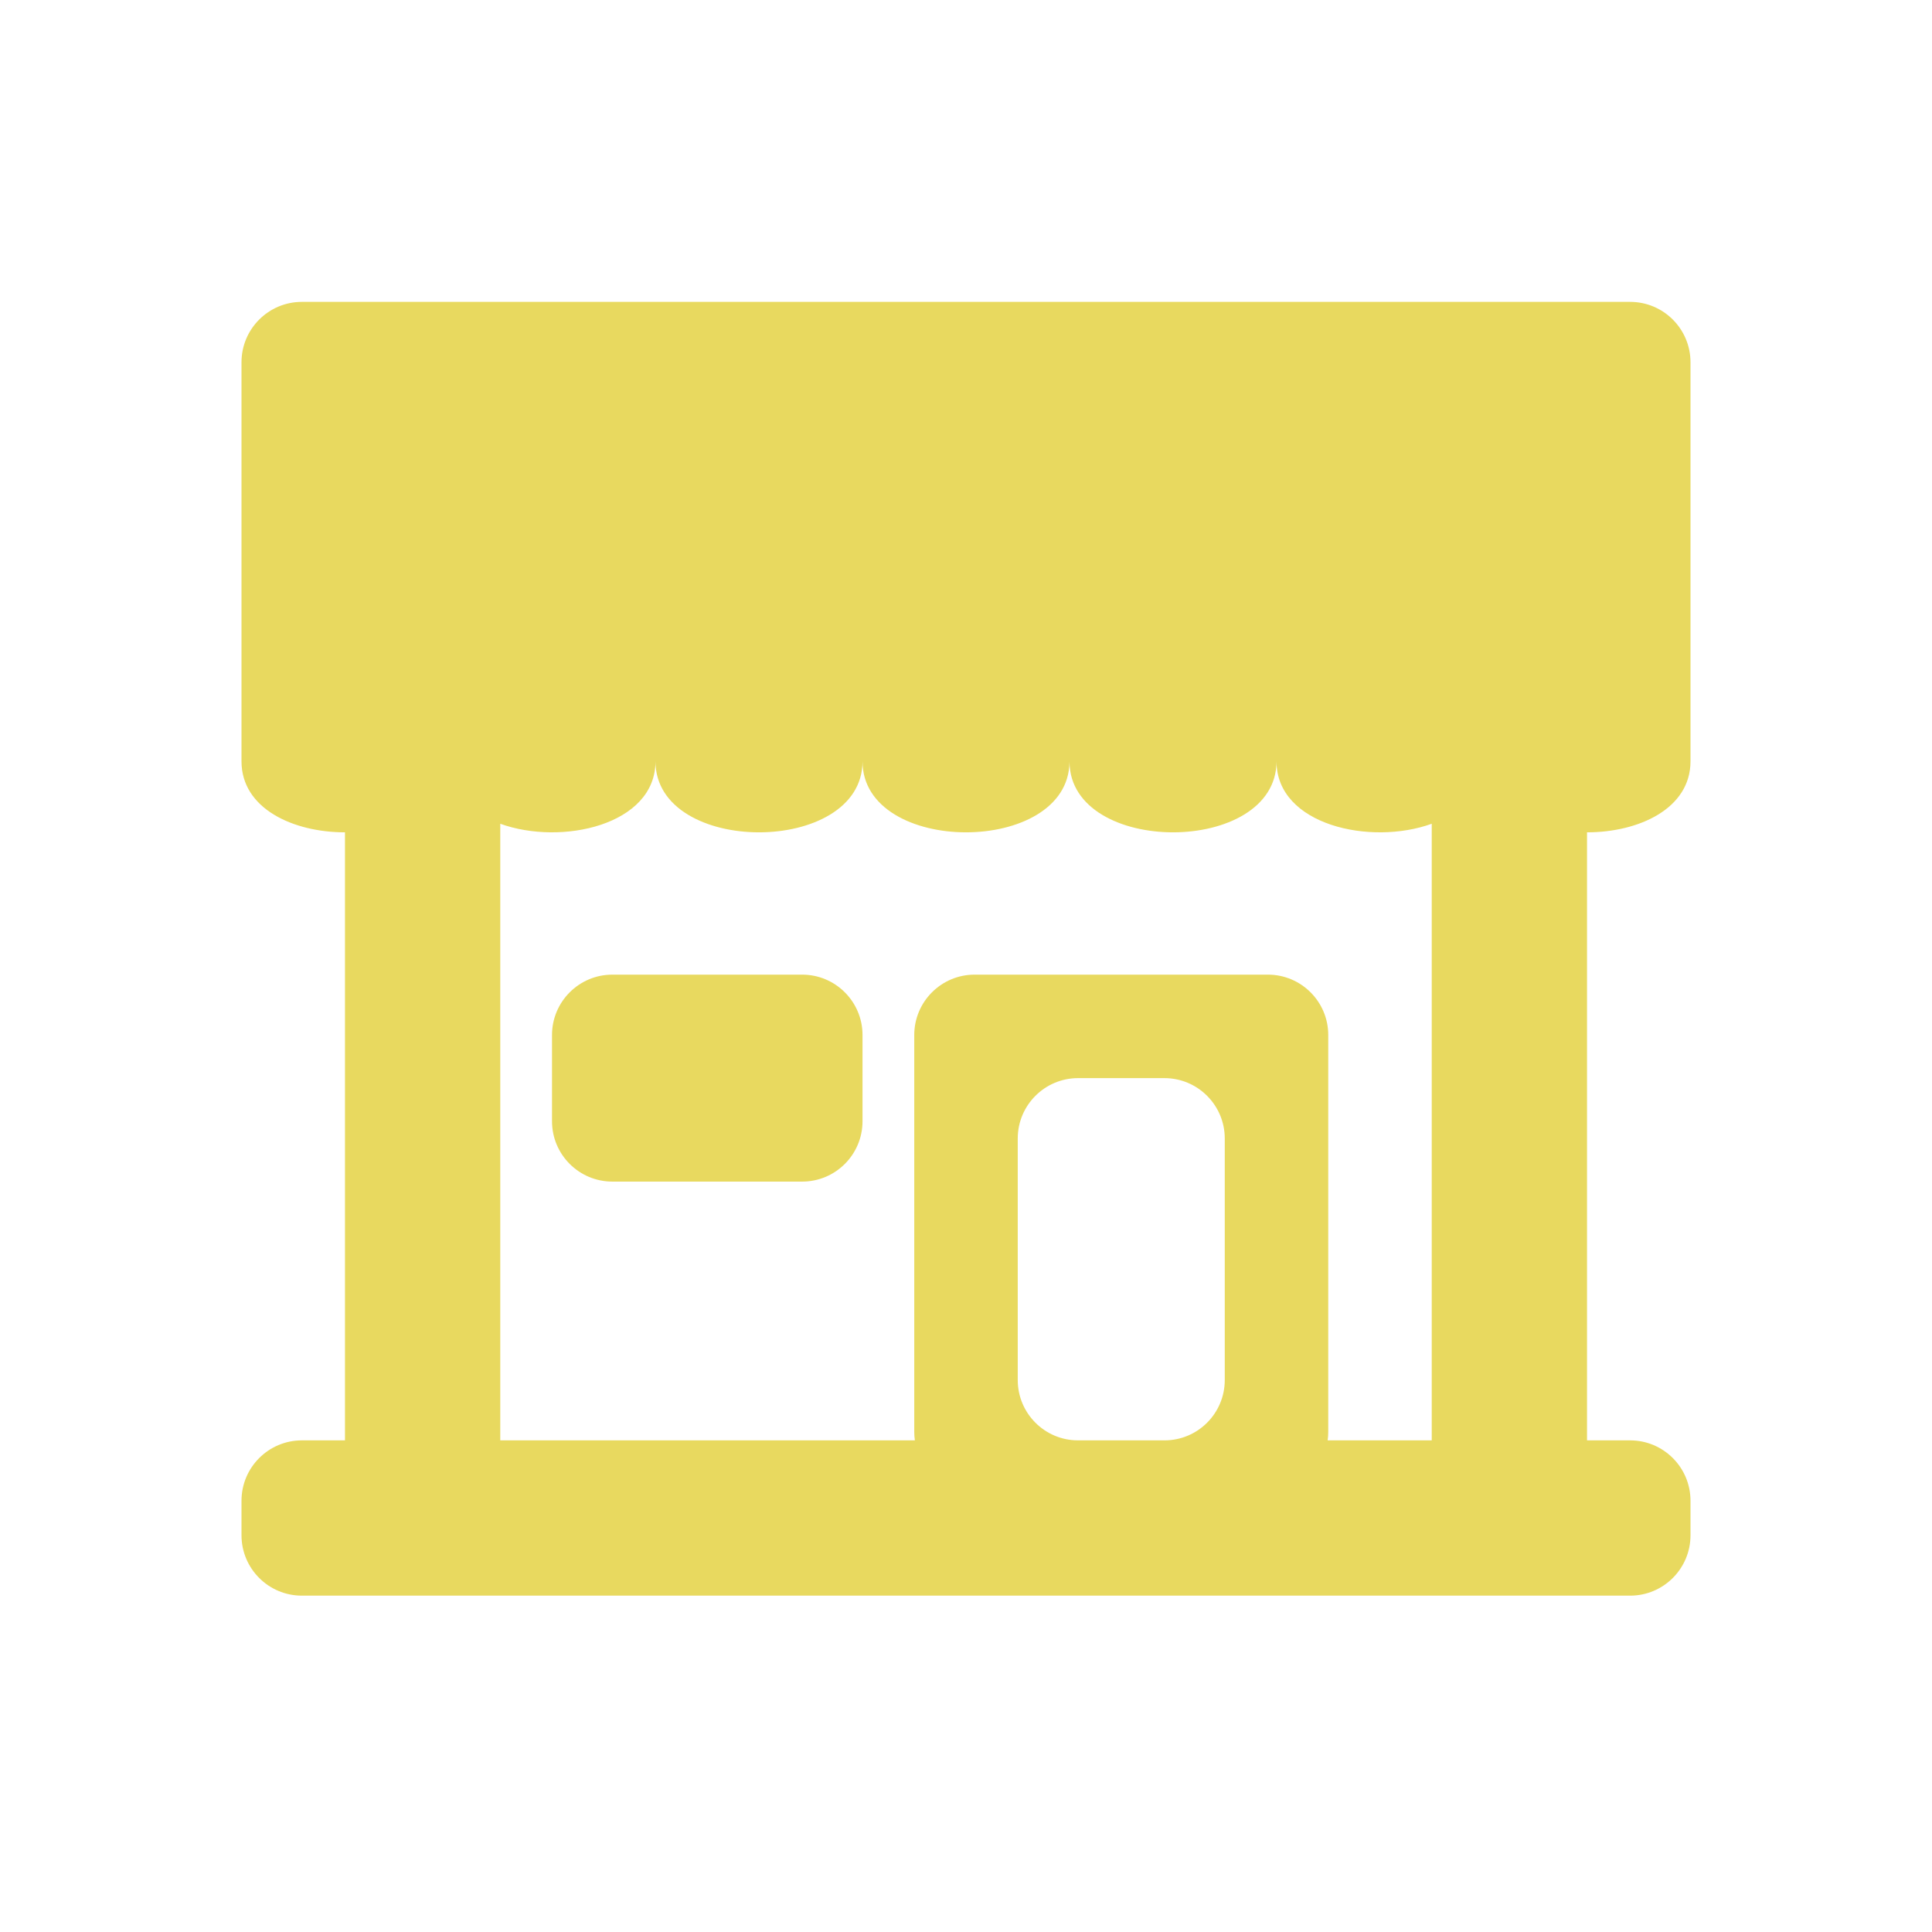 <svg width="32" height="32" viewBox="0 0 32 32" fill="none" xmlns="http://www.w3.org/2000/svg">
<path fill-rule="evenodd" clip-rule="evenodd" d="M5 5C4.448 5 4 5.448 4 6V8.429V9.143V12.61C4 13.394 4.857 13.786 5.714 13.786V23.857H5C4.448 23.857 4 24.305 4 24.857V25.429C4 25.981 4.448 26.429 5 26.429H6.712L6.714 26.429H7.286L7.288 26.429H24.712L24.714 26.429H25.286L25.288 26.429H27C27.552 26.429 28 25.981 28 25.429V24.857C28 24.305 27.552 23.857 27 23.857H26.286V13.786C27.143 13.786 28 13.394 28 12.61V9.148C28 9.146 28 9.144 28 9.143V6C28 5.448 27.552 5 27 5H5ZM21.143 10.143V12.61C21.143 14.175 17.727 14.178 17.714 12.619C17.701 14.178 14.286 14.175 14.286 12.61V10.143H14.286V12.61C14.286 14.178 10.857 14.178 10.857 12.61V10.143H10.857V12.61C10.857 13.666 9.301 14.011 8.286 13.644V23.857H15.153C15.146 23.811 15.143 23.763 15.143 23.714V17.143C15.143 16.591 15.591 16.143 16.143 16.143H21C21.552 16.143 22 16.591 22 17.143V23.714C22 23.763 21.997 23.811 21.99 23.857H23.714V13.644C22.699 14.011 21.143 13.666 21.143 12.61L21.143 10.143ZM7.429 11.867V10.143H7.429V11.867C7.429 11.867 7.429 11.867 7.429 11.867ZM20.286 22.857C20.286 23.409 19.84 23.856 19.289 23.857H17.854C17.303 23.856 16.857 23.409 16.857 22.857V18.857C16.857 18.305 17.305 17.857 17.857 17.857H19.286C19.838 17.857 20.286 18.305 20.286 18.857V22.857ZM14.286 17.143C14.286 16.591 13.838 16.143 13.286 16.143H10.143C9.591 16.143 9.143 16.591 9.143 17.143V18.571C9.143 19.124 9.591 19.571 10.143 19.571H13.286C13.838 19.571 14.286 19.124 14.286 18.571V17.143Z" fill="#e8d95f"/>
</svg>
